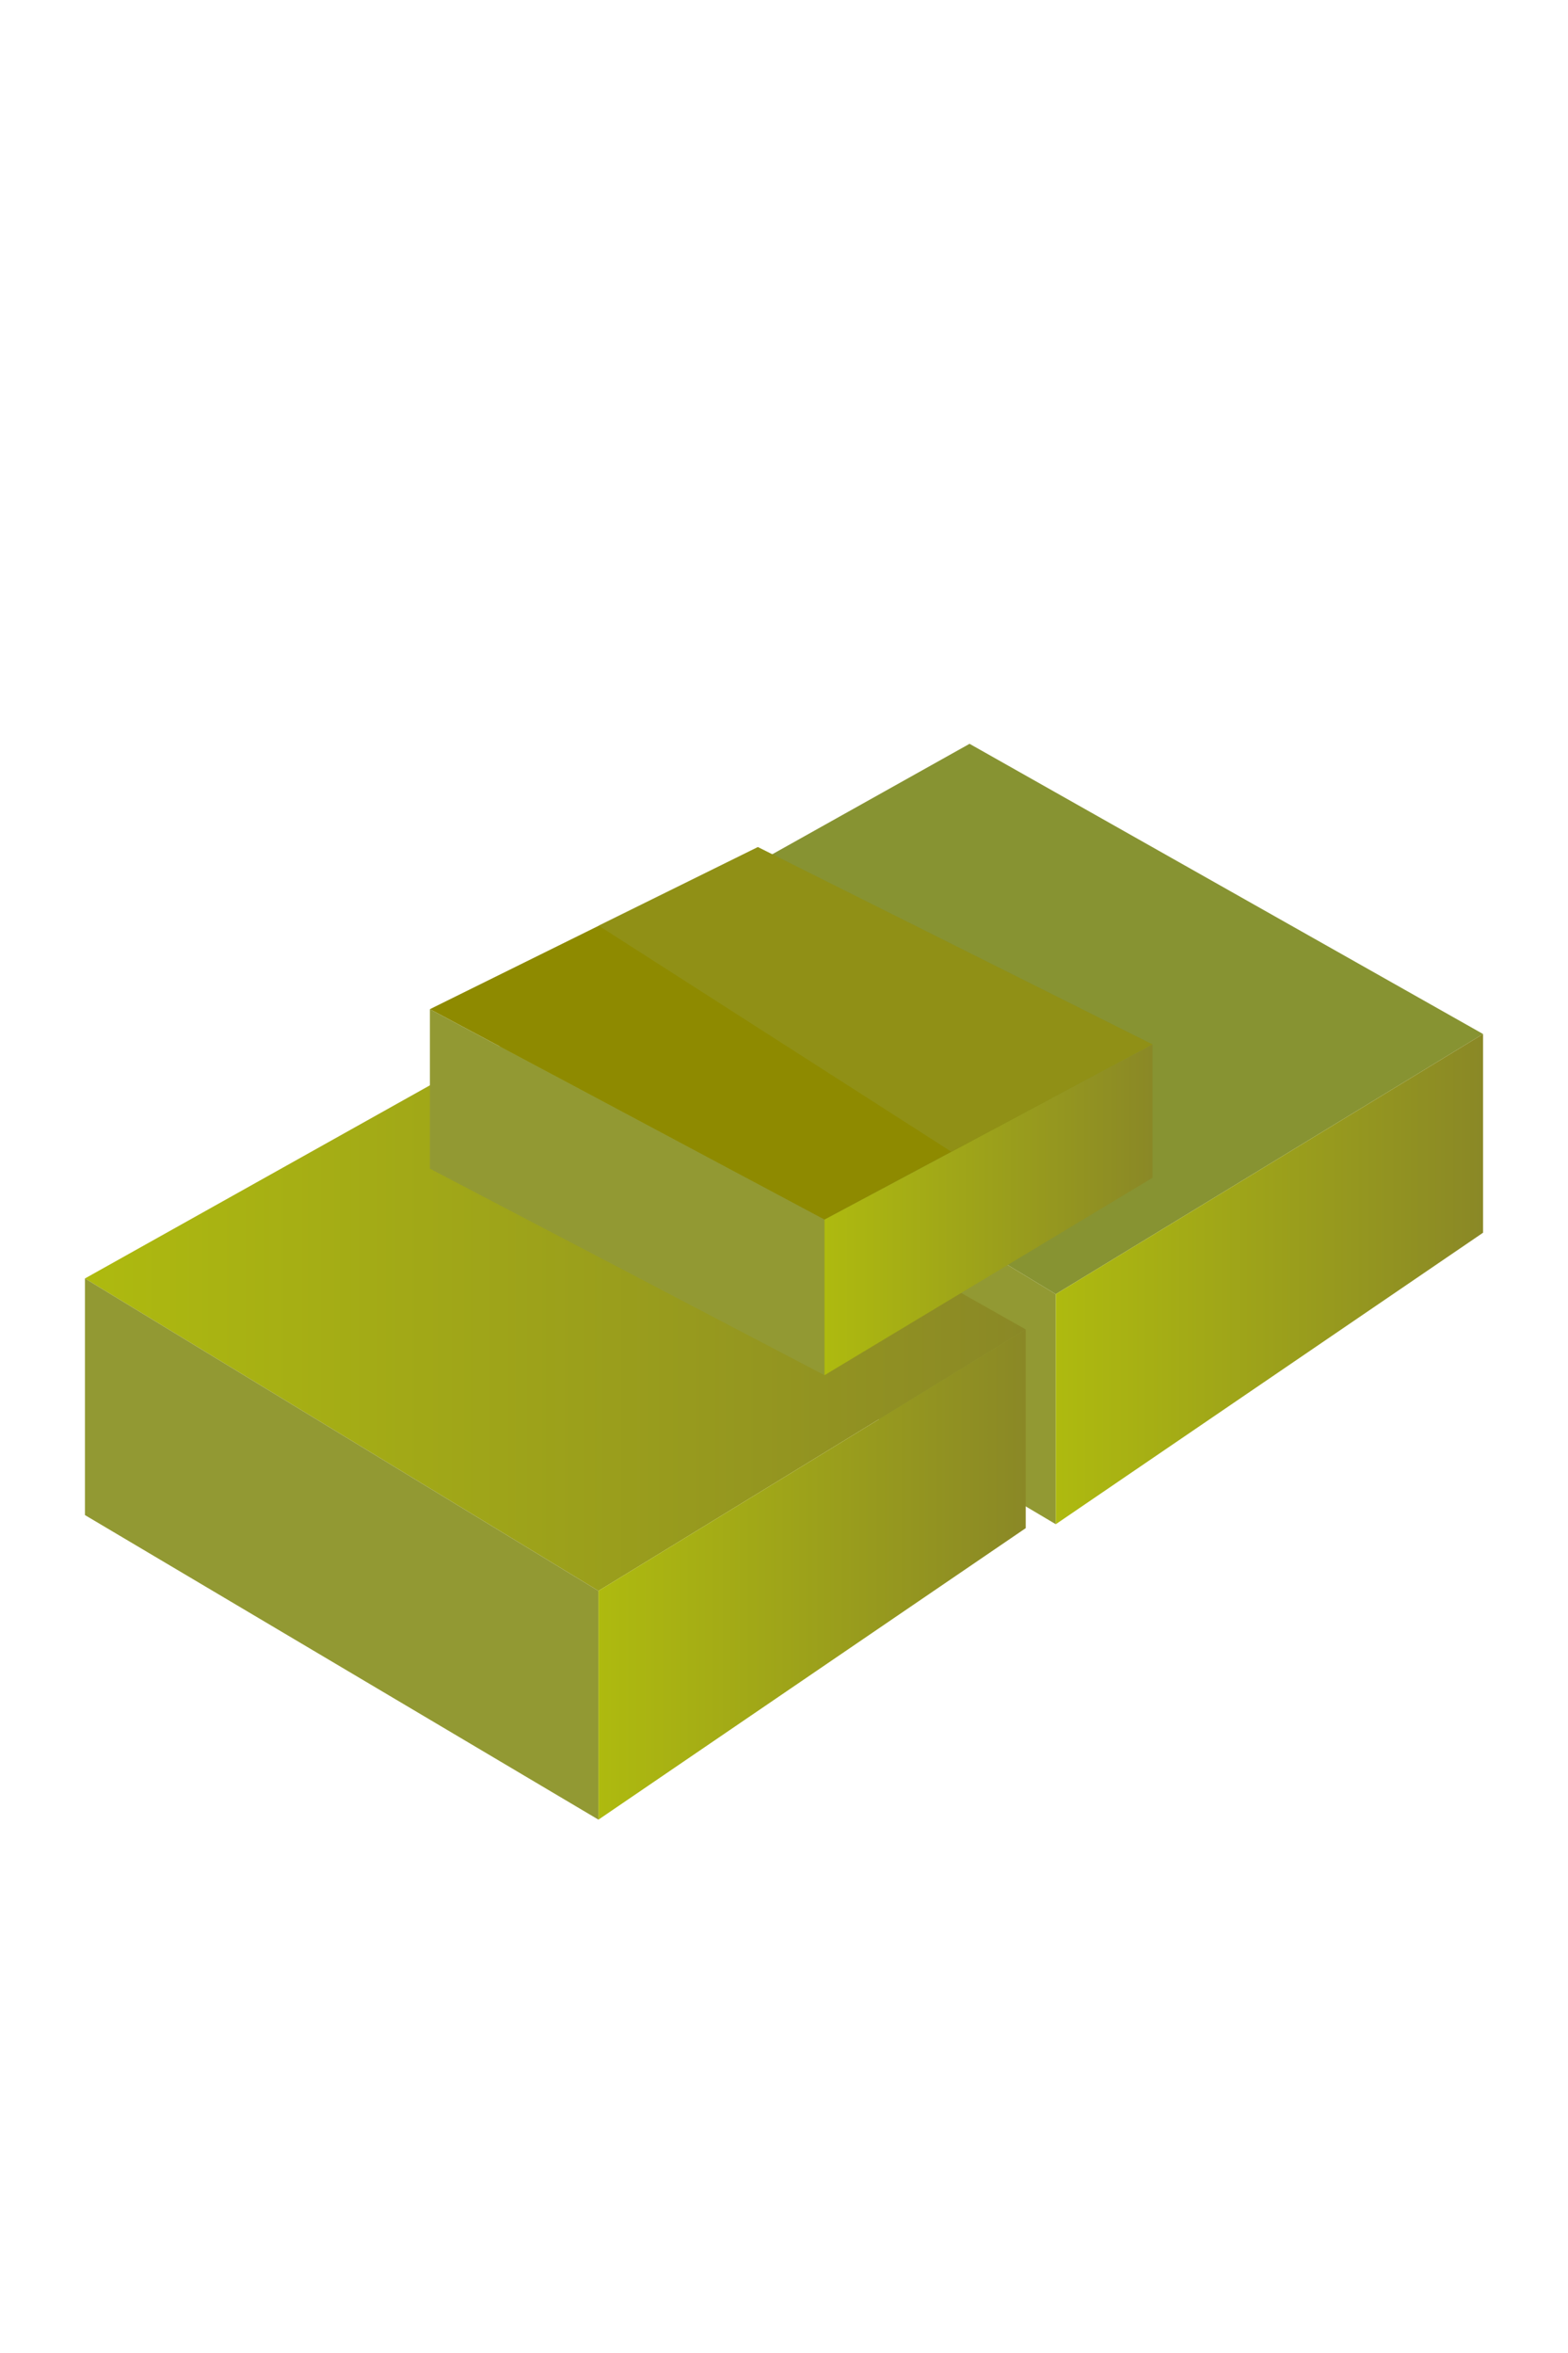 <?xml version="1.0" encoding="utf-8"?>
<!-- Generator: Adobe Illustrator 26.0.1, SVG Export Plug-In . SVG Version: 6.00 Build 0)  -->
<svg version="1.1" id="Layer_1" xmlns="http://www.w3.org/2000/svg" xmlns:xlink="http://www.w3.org/1999/xlink" x="0px" y="0px"
	 viewBox="0 0 120 180" style="enable-background:new 0 0 120 180;" xml:space="preserve">
<style type="text/css">
	.st0{fill:#879332;}
	.st1{fill:#929933;}
	.st2{fill:url(#SVGID_1_);}
	.st3{fill:url(#SVGID_00000030475717215665552830000003751884278296810431_);}
	.st4{fill:url(#SVGID_00000016065740969609162500000005876275021837090722_);}
	.st5{fill:#8E8A00;}
	.st6{fill:url(#SVGID_00000057140629354740397830000006058112442797729967_);}
	.st7{opacity:0.43;fill:#929933;}
</style>
<g>
	<g>
		<polygon class="st0" points="41.5,75.2 74.2,56.9 113.5,79.1 80.8,99 		"/>
		<polygon class="st1" points="41.5,93.3 41.5,75.2 80.8,99 80.8,116.6 		"/>
		<linearGradient id="SVGID_1_" gradientUnits="userSpaceOnUse" x1="80.759" y1="97.847" x2="113.494" y2="97.847">
			<stop  offset="0" style="stop-color:#AEBA0F"/>
			<stop  offset="1" style="stop-color:#8A8826"/>
		</linearGradient>
		<polygon class="st2" points="113.5,94.3 80.8,116.6 80.8,99 113.5,79.1 		"/>
	</g>
	<g>
		
			<linearGradient id="SVGID_00000041264678449002221160000001749144102452874161_" gradientUnits="userSpaceOnUse" x1="6.506" y1="100.571" x2="78.523" y2="100.571">
			<stop  offset="0" style="stop-color:#AEBA0F"/>
			<stop  offset="1" style="stop-color:#8A8826"/>
		</linearGradient>
		<polygon style="fill:url(#SVGID_00000041264678449002221160000001749144102452874161_);" points="6.5,97.8 39.2,79.5 78.5,101.7 
			45.8,121.7 		"/>
		<polygon class="st1" points="6.5,115.9 6.5,97.8 45.8,121.7 45.8,139.2 		"/>
		
			<linearGradient id="SVGID_00000139971945473678986230000005442287672536221880_" gradientUnits="userSpaceOnUse" x1="45.788" y1="120.474" x2="78.523" y2="120.474">
			<stop  offset="0" style="stop-color:#AEBA0F"/>
			<stop  offset="1" style="stop-color:#8A8826"/>
		</linearGradient>
		<polygon style="fill:url(#SVGID_00000139971945473678986230000005442287672536221880_);" points="78.5,116.9 45.8,139.2 
			45.8,121.7 78.5,101.7 		"/>
	</g>
	<g>
		<polygon class="st5" points="32.9,77.2 58,64.8 88.2,79.9 63.1,93.3 		"/>
		<polygon class="st1" points="32.9,89.4 32.9,77.2 63.1,93.3 63.1,105.2 		"/>
		
			<linearGradient id="SVGID_00000035490381940357187720000011522137092660239513_" gradientUnits="userSpaceOnUse" x1="63.065" y1="92.525" x2="88.209" y2="92.525">
			<stop  offset="0" style="stop-color:#AEBA0F"/>
			<stop  offset="1" style="stop-color:#8A8826"/>
		</linearGradient>
		<polygon style="fill:url(#SVGID_00000035490381940357187720000011522137092660239513_);" points="88.2,90.1 63.1,105.2 63.1,93.3 
			88.2,79.9 		"/>
	</g>
	<polygon class="st7" points="58,64.8 45.8,70.8 72.8,88.1 88.2,79.9 	"/>
</g>
</svg>
